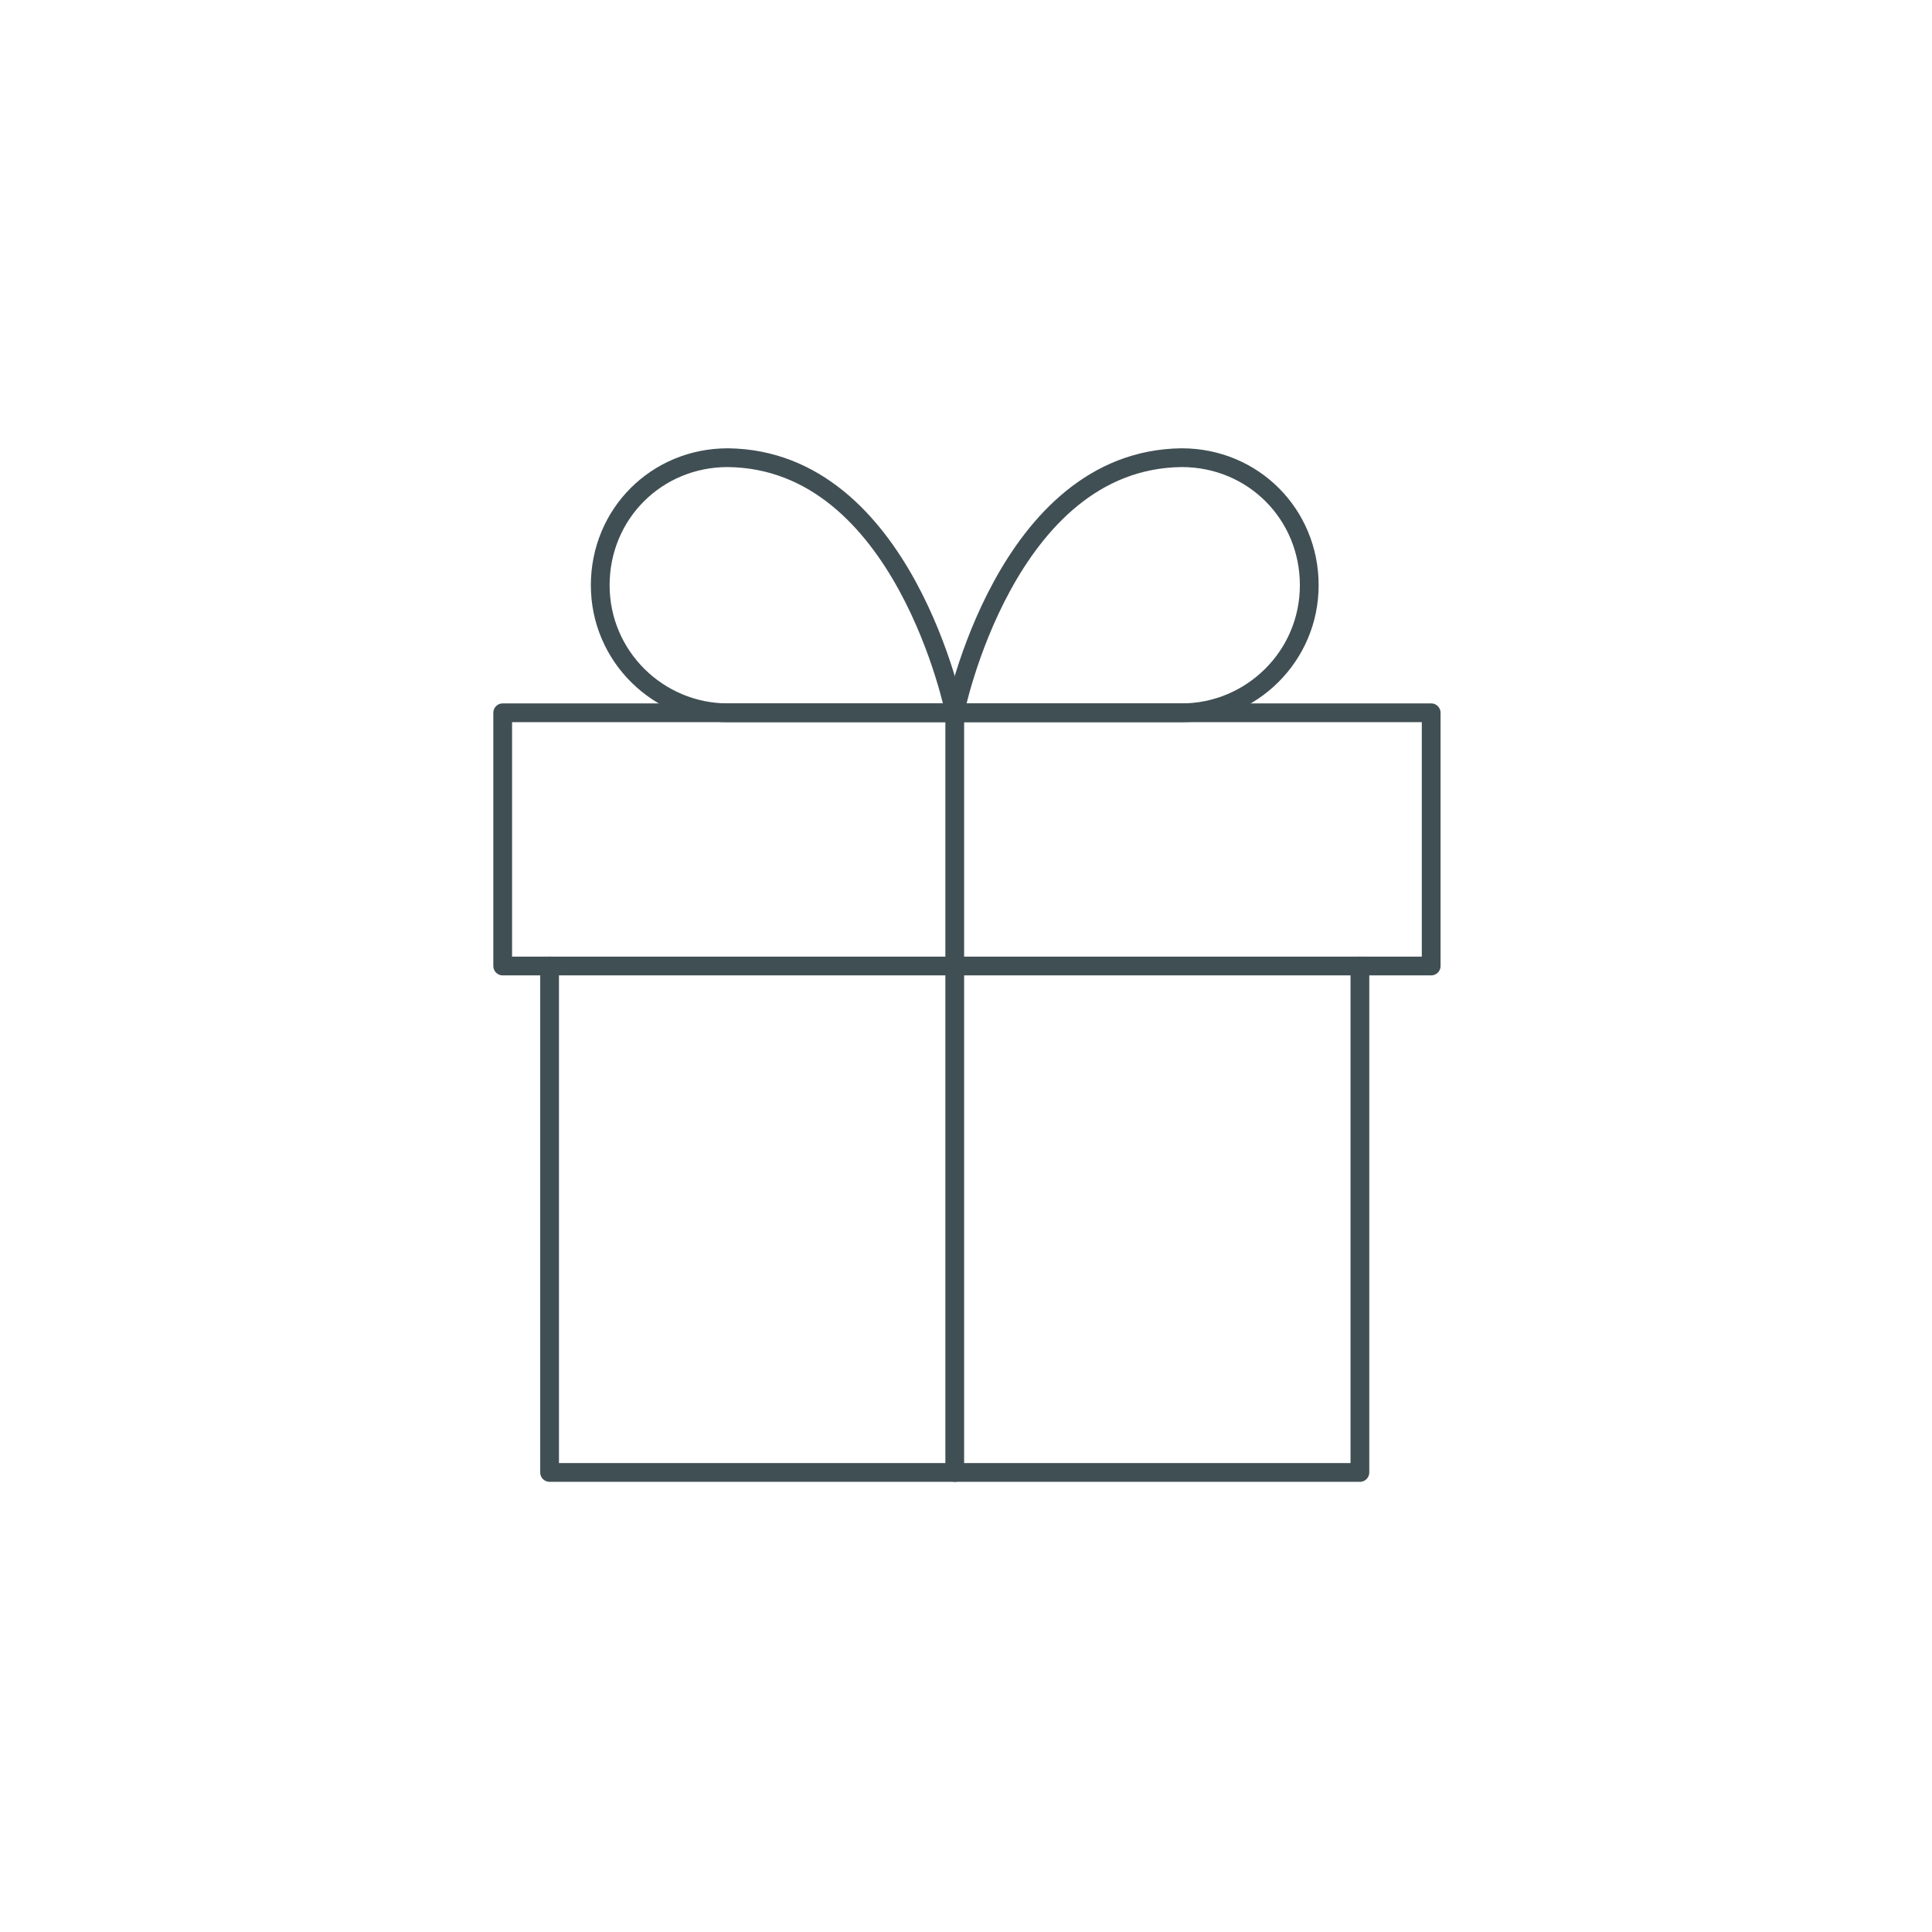 <?xml version="1.0" encoding="utf-8"?>
<!-- Generator: Adobe Illustrator 24.3.0, SVG Export Plug-In . SVG Version: 6.00 Build 0)  -->
<svg version="1.1" id="Layer_1" xmlns="http://www.w3.org/2000/svg" xmlns:xlink="http://www.w3.org/1999/xlink" x="0px" y="0px"
	 viewBox="0 0 103 103" style="enable-background:new 0 0 103 103;" xml:space="preserve">
<style type="text/css">
	.st0{fill:#DDECEA;}
	.st1{fill:#F4C67D;}
	.st2{fill:none;stroke:#404F54;stroke-linecap:round;stroke-linejoin:round;}
	.st3{fill:none;stroke:#404F54;stroke-miterlimit:10;}
	.st4{fill:none;stroke:#000000;stroke-linecap:round;stroke-linejoin:round;}
	.st5{fill:#6D6E71;stroke:#6D6E71;stroke-width:0.5;stroke-miterlimit:10;}
	.st6{fill:none;stroke:#6D6E71;stroke-width:2;stroke-miterlimit:10;}
	.st7{fill:#6D6E71;}
	.st8{fill:#6D6E71;stroke:#6D6E71;stroke-width:2;stroke-miterlimit:10;}
	.st9{fill:none;stroke:#000000;stroke-width:2;stroke-linecap:round;stroke-linejoin:round;}
	.st10{fill:none;stroke:#6D6E71;stroke-miterlimit:10;}
	.st11{fill:#6D6E71;stroke:#6D6E71;stroke-miterlimit:10;}
	.st12{fill:#6D6E71;stroke:#6D6E71;stroke-width:0.25;stroke-miterlimit:10;}
	.st13{fill:#404F54;}
	.st14{fill:none;stroke:#404F54;stroke-width:3;stroke-linecap:round;stroke-linejoin:round;}
</style>
<g>
	<polyline class="st2" points="72.5,51.5 72.5,78.5 29.3,78.5 29.3,51.5 	"/>
	<rect x="26.8" y="38" class="st2" width="49.5" height="13.5"/>
	<line class="st2" x1="50.9" y1="78.5" x2="50.9" y2="38"/>
	<path class="st2" d="M50.9,38H38.8c-3.7,0-6.8-3-6.8-6.8s3-6.8,6.8-6.8C48.2,24.5,50.9,38,50.9,38z"/>
	<path class="st2" d="M50.9,38h12.1c3.7,0,6.8-3,6.8-6.8s-3-6.8-6.8-6.8C53.6,24.5,50.9,38,50.9,38z"/>
</g>
</svg>
